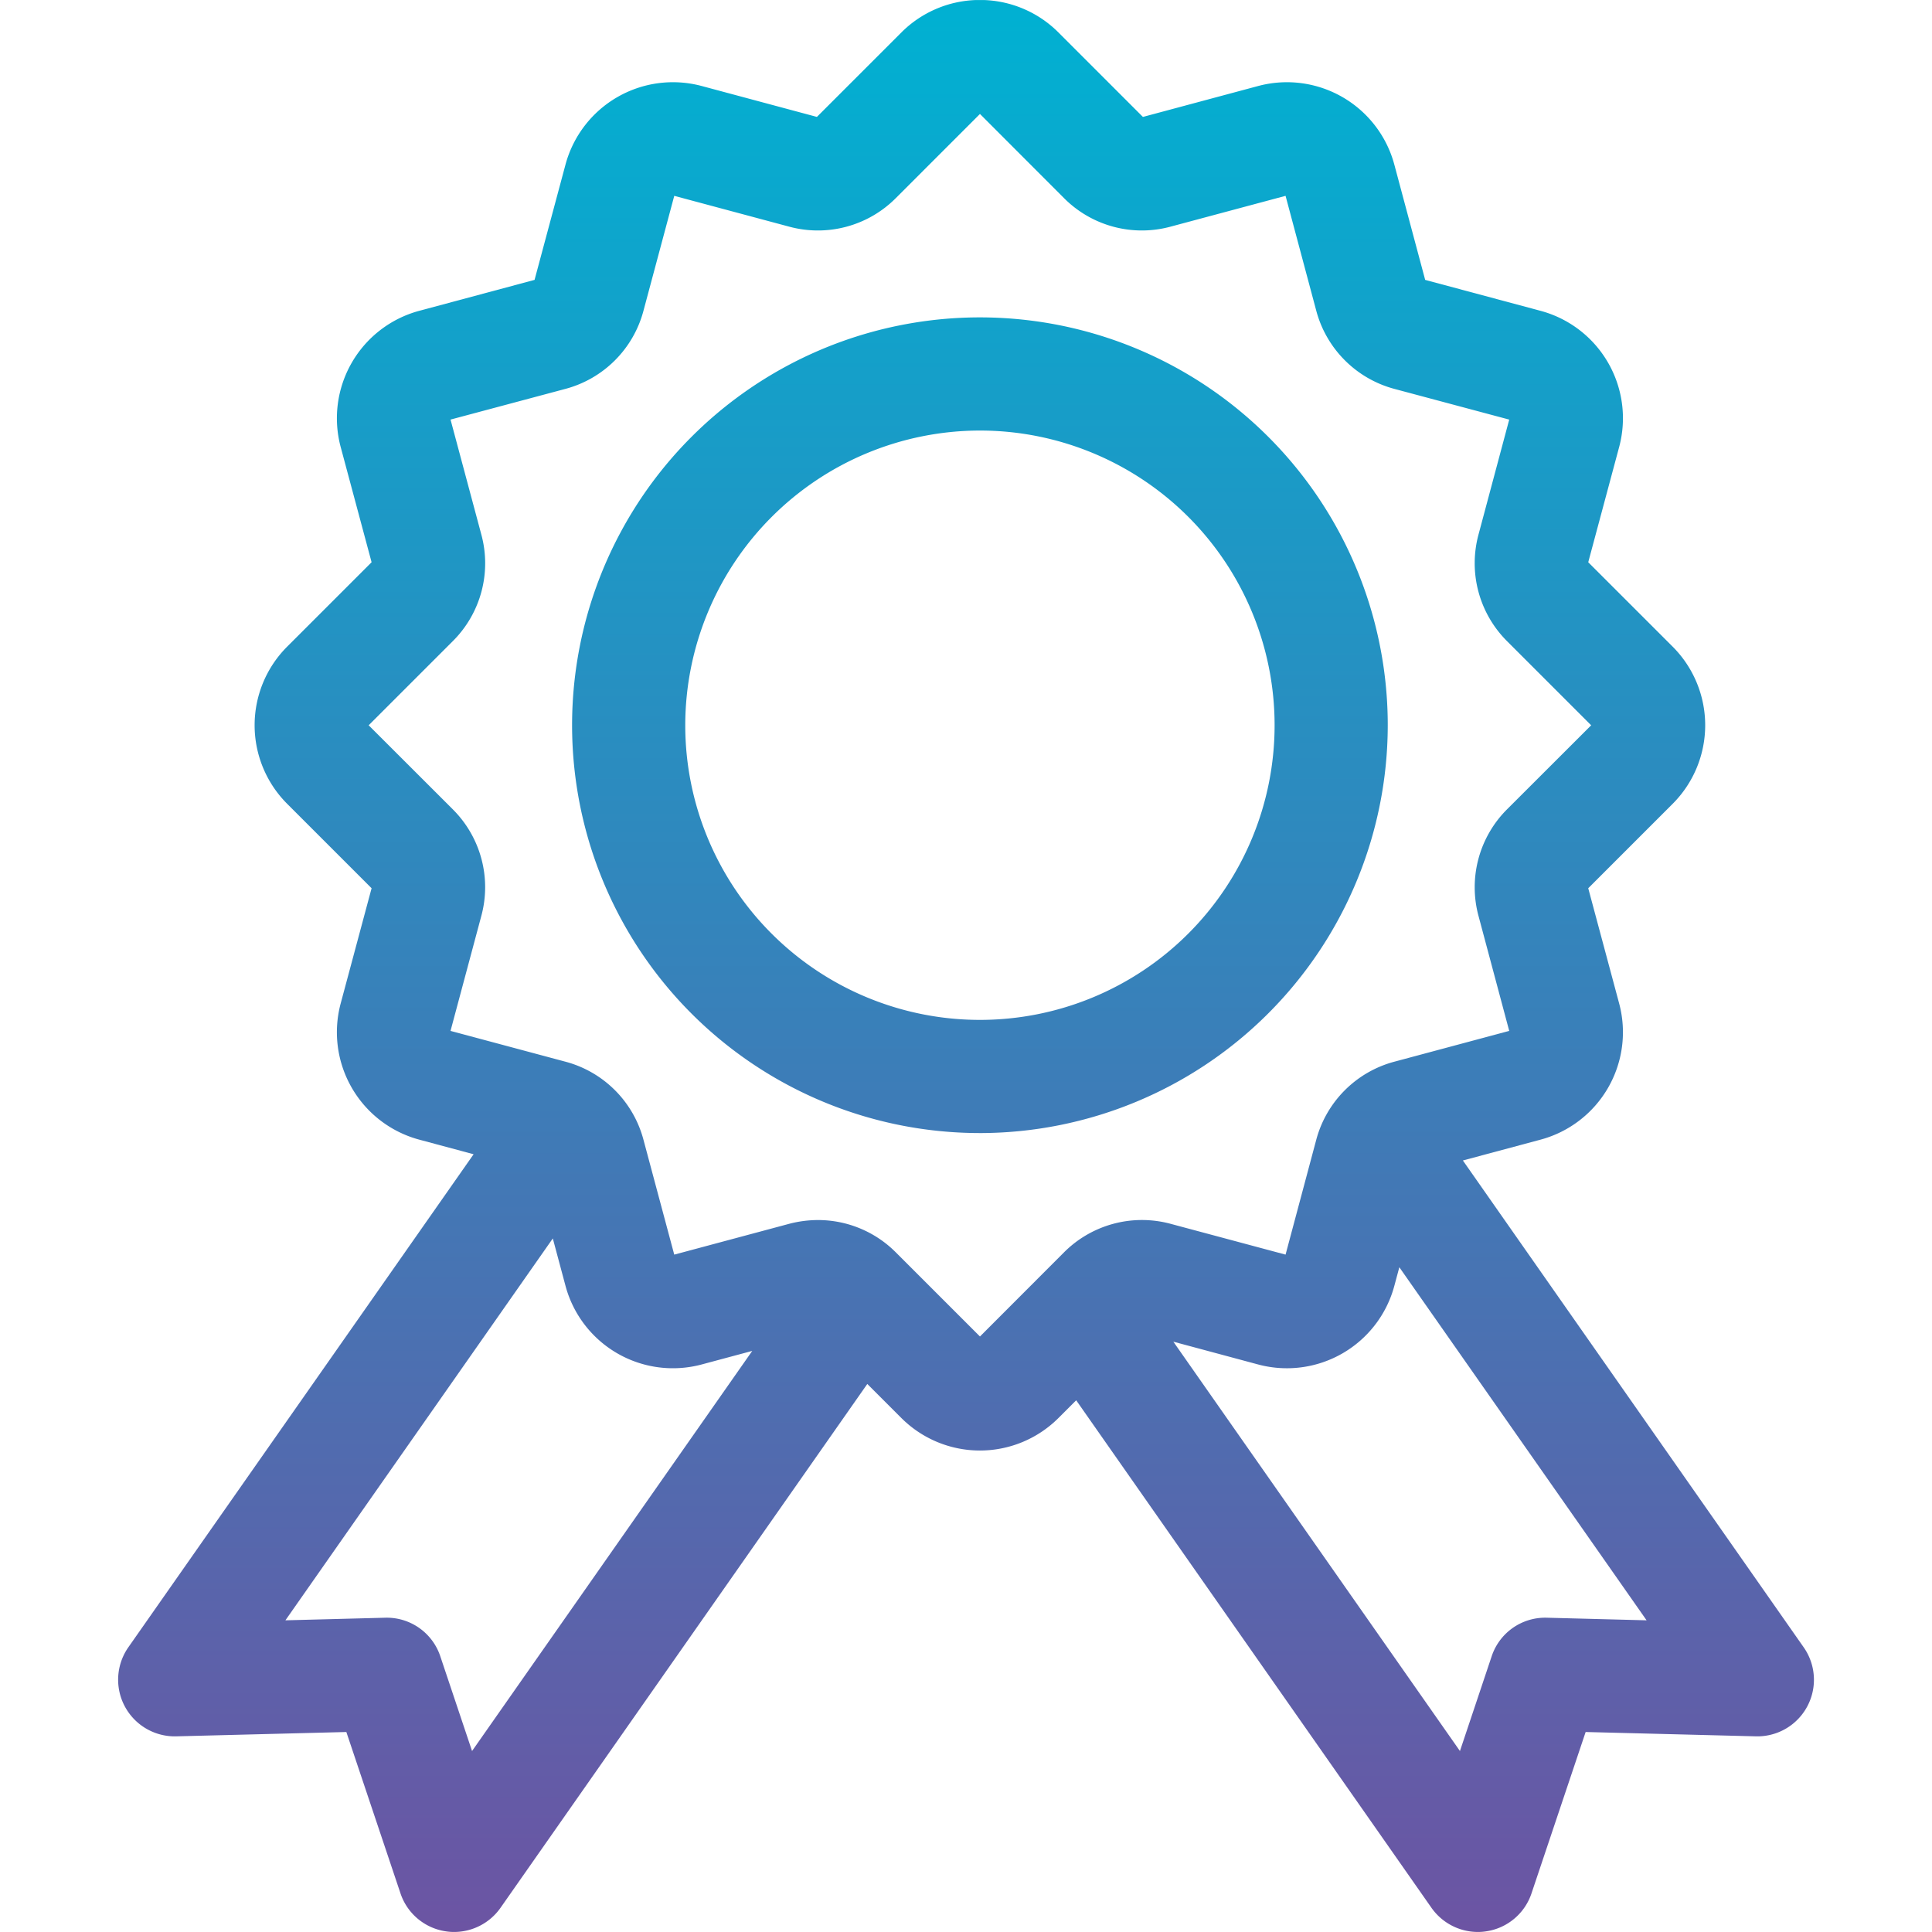 <svg id="Layer_1" height="512" viewBox="0 0 512 512" width="512" xmlns="http://www.w3.org/2000/svg" xmlns:xlink="http://www.w3.org/1999/xlink" data-name="Layer 1"><linearGradient id="GradientFill_1" gradientUnits="userSpaceOnUse" x1="256" x2="256.001" y1="511.993" y2=".007"><stop offset="0" stop-color="#6c54a3"/><stop offset="1" stop-color="#00b1d2"/></linearGradient><path d="m146.5 328.2 3.368 12.578a29.47 29.47 0 0 0 36.062 20.826l13.425-3.6-74.255 106.037-8.409-25.087a14.949 14.949 0 0 0 -14.591-10.242l-26.462.688zm114.131-328.193h-1.889a29.332 29.332 0 0 0 -19.87 8.593l-22.383 22.383-30.563-8.2a29.488 29.488 0 0 0 -36.062 20.825l-8.2 30.563-30.563 8.2a29.488 29.488 0 0 0 -20.825 36.062l8.199 30.567-22.383 22.379a29.452 29.452 0 0 0 0 41.629l22.383 22.384-8.2 30.563a29.486 29.486 0 0 0 20.825 36.061l14.411 3.872-91.5 130.66a15.01 15.01 0 0 0 12.67 23.6l45.105-1.148 14.342 42.752a14.963 14.963 0 0 0 12.074 10.08 13.57 13.57 0 0 0 2.153.161 15.049 15.049 0 0 0 12.28-6.392l97.21-138.839 9.027 9.027a29.455 29.455 0 0 0 41.629 0l4.7-4.7 94.16 134.511a15.05 15.05 0 0 0 12.28 6.392 13.57 13.57 0 0 0 2.153-.161 14.962 14.962 0 0 0 12.074-10.08l14.343-42.751 45.111 1.146a14.993 14.993 0 0 0 12.669-23.6l-90.314-129.01 20.6-5.522a29.477 29.477 0 0 0 20.823-36.059l-8.2-30.563 22.384-22.384a29.468 29.468 0 0 0 0-41.629l-22.384-22.379 8.2-30.563a29.471 29.471 0 0 0 -20.826-36.062l-30.586-8.2-8.179-30.563a29.475 29.475 0 0 0 -36.061-20.825l-30.563 8.2-22.385-22.387a29.33 29.33 0 0 0 -19.869-8.593zm-140.711 214.399a29.125 29.125 0 0 1 7.606 28.432l-8.133 30.362 30.357 8.133a29.141 29.141 0 0 1 20.8 20.8l8.133 30.356 30.334-8.133a30.3 30.3 0 0 1 7.766-1.031 29.109 29.109 0 0 1 20.689 8.637l22.228 22.222 22.2-22.224a29.168 29.168 0 0 1 28.432-7.606l30.356 8.133 8.111-30.356a29.208 29.208 0 0 1 20.826-20.8l30.334-8.133-8.111-30.357a29.182 29.182 0 0 1 7.606-28.432l22.224-22.2-22.224-22.223a29.169 29.169 0 0 1 -7.606-28.432l8.111-30.357-30.334-8.11a29.24 29.24 0 0 1 -20.825-20.83l-8.113-30.357-30.356 8.133a29.1 29.1 0 0 1 -28.431-7.606l-22.2-22.227-22.225 22.227a29.139 29.139 0 0 1 -28.455 7.606l-30.334-8.133-8.133 30.357a29.173 29.173 0 0 1 -20.8 20.826l-30.357 8.11 8.133 30.357a29.1 29.1 0 0 1 -7.606 28.432l-22.223 22.223 22.224 22.2zm289.98 214.306a14.932 14.932 0 0 0 -14.6 10.242l-8.4 25.087-75.951-108.482 22.5 6.048a29.479 29.479 0 0 0 36.061-20.826l1.329-4.948 65.524 93.567-26.462-.688zm-150.2-314.612a78.091 78.091 0 1 1 -78.1 78.1 78.178 78.178 0 0 1 78.1-78.1zm0 186.172a108.081 108.081 0 1 1 108.07-108.07 108.2 108.2 0 0 1 -108.07 108.073z" fill="url(#GradientFill_1)" fill-rule="evenodd"/></svg>